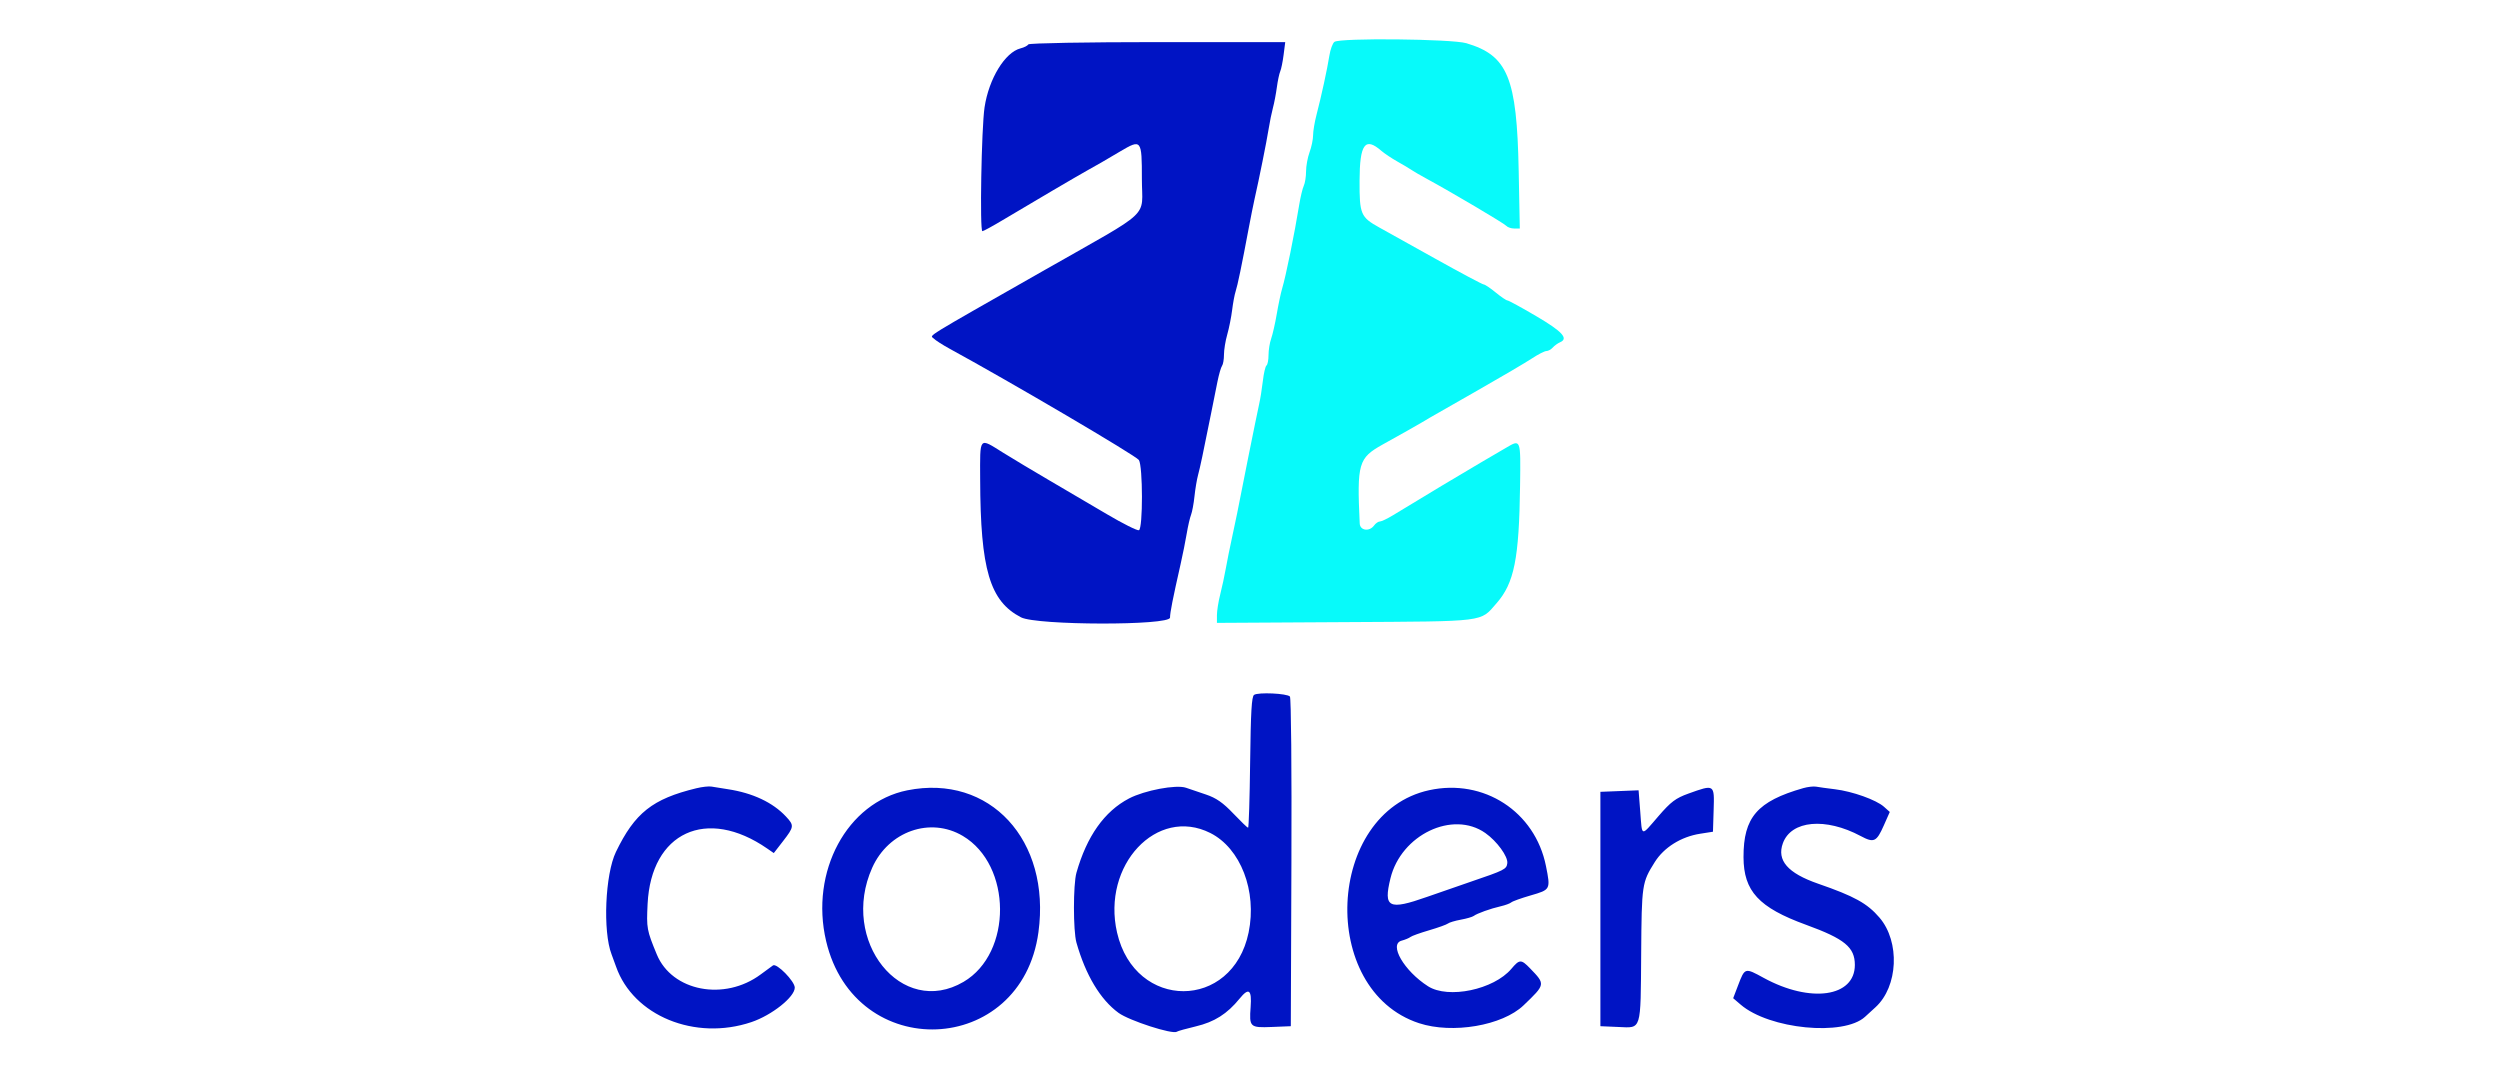 <svg width="70" height="30" viewBox="0 0 139 109" fill="none" xmlns="http://www.w3.org/2000/svg">
<g id="svgg" filter="url(#filter0_d)">
<path id="path0" fill-rule="evenodd" clip-rule="evenodd" d="M78.091 0.259C77.908 0.39 77.675 1.029 77.572 1.678C77.357 3.042 76.757 5.798 76.262 7.697C76.073 8.422 75.918 9.352 75.918 9.764C75.918 10.176 75.757 10.951 75.56 11.485C75.364 12.02 75.203 12.897 75.203 13.433C75.203 13.969 75.099 14.628 74.972 14.896C74.845 15.165 74.635 16.042 74.505 16.843C74.022 19.812 73.152 24.08 72.772 25.346C72.638 25.793 72.392 26.951 72.227 27.92C72.062 28.888 71.804 30.024 71.656 30.444C71.507 30.863 71.385 31.618 71.385 32.121C71.385 32.624 71.292 33.101 71.178 33.181C71.064 33.261 70.897 33.969 70.808 34.755C70.718 35.541 70.546 36.611 70.426 37.132C70.234 37.967 68.528 46.439 68.188 48.241C68.118 48.614 67.886 49.711 67.673 50.68C67.46 51.648 67.178 53.05 67.046 53.796C66.915 54.541 66.656 55.744 66.472 56.468C66.287 57.193 66.136 58.142 66.136 58.577V59.368L79.199 59.291C93.692 59.206 92.886 59.307 94.585 57.367C96.385 55.309 96.877 52.847 96.976 45.379C97.04 40.627 97.055 40.668 95.543 41.558C95.248 41.731 94.068 42.422 92.919 43.093C91.081 44.167 87.202 46.495 84.054 48.414C83.478 48.766 82.873 49.054 82.712 49.054C82.551 49.054 82.285 49.237 82.122 49.46C81.644 50.114 80.696 49.982 80.662 49.257C80.375 43.134 80.529 42.602 82.987 41.227C83.889 40.724 85.022 40.09 85.504 39.82C85.987 39.55 86.631 39.182 86.936 39.002C87.241 38.821 87.651 38.578 87.848 38.462C88.045 38.346 90.192 37.12 92.62 35.737C95.048 34.355 97.549 32.884 98.178 32.468C98.807 32.053 99.47 31.713 99.652 31.713C99.834 31.713 100.125 31.554 100.298 31.36C100.471 31.164 100.809 30.921 101.049 30.818C101.93 30.439 101.273 29.722 98.613 28.16C97.12 27.282 95.804 26.565 95.689 26.565C95.573 26.565 95.035 26.199 94.491 25.752C93.947 25.305 93.401 24.939 93.278 24.939C93.154 24.939 90.942 23.762 88.363 22.323C85.783 20.884 83.212 19.452 82.648 19.14C80.762 18.094 80.633 17.79 80.646 14.394C80.66 10.645 81.203 9.899 82.865 11.345C83.178 11.617 83.917 12.111 84.508 12.442C85.098 12.773 85.743 13.157 85.939 13.295C86.136 13.433 86.834 13.837 87.49 14.193C89.995 15.551 95.351 18.72 95.579 18.979C95.71 19.127 96.072 19.249 96.383 19.249H96.948L96.834 13.356C96.651 3.891 95.727 1.644 91.508 0.395C90.028 -0.042 78.671 -0.157 78.091 0.259Z" fill="#07FAFA"/>
<path id="path1" fill-rule="evenodd" clip-rule="evenodd" d="M46.948 0.518C46.877 0.648 46.522 0.829 46.158 0.92C44.576 1.317 42.932 4.01 42.495 6.921C42.179 9.026 41.996 19.52 42.275 19.52C42.373 19.52 43.298 19.015 44.333 18.397C47.581 16.457 51.896 13.924 53.013 13.301C54.239 12.618 54.281 12.594 56.295 11.404C58.452 10.13 58.501 10.191 58.501 14.195C58.501 18.299 59.741 17.134 48.637 23.455C35.908 30.7 36.958 30.053 37.323 30.436C37.496 30.616 38.225 31.085 38.943 31.477C45.236 34.91 57.893 42.353 58.195 42.798C58.607 43.409 58.614 49.776 58.202 49.941C58.038 50.007 56.562 49.268 54.922 48.298C53.281 47.329 50.651 45.783 49.076 44.864C47.501 43.944 45.394 42.682 44.393 42.059C41.891 40.501 42.036 40.331 42.049 44.786C42.076 53.947 43.029 57.161 46.203 58.803C47.802 59.63 61.364 59.654 61.364 58.83C61.364 58.321 61.64 56.926 62.44 53.389C62.659 52.42 62.94 51.018 63.064 50.273C63.188 49.528 63.384 48.675 63.501 48.377C63.617 48.078 63.775 47.23 63.852 46.493C63.929 45.754 64.093 44.779 64.216 44.325C64.429 43.533 64.711 42.201 65.537 38.08C65.746 37.037 66.039 35.574 66.189 34.829C66.339 34.084 66.549 33.358 66.656 33.217C66.764 33.075 66.852 32.561 66.852 32.075C66.852 31.588 67.002 30.668 67.186 30.029C67.369 29.39 67.592 28.273 67.682 27.546C67.771 26.818 67.931 25.965 68.036 25.649C68.231 25.069 68.667 22.963 69.363 19.249C69.573 18.132 69.841 16.79 69.959 16.269C70.428 14.201 71.198 10.373 71.394 9.129C71.509 8.406 71.707 7.431 71.835 6.962C71.963 6.492 72.141 5.559 72.231 4.889C72.321 4.218 72.476 3.487 72.575 3.263C72.675 3.04 72.83 2.278 72.92 1.57L73.084 0.283H60.08C52.928 0.283 47.018 0.389 46.948 0.518ZM69.915 66.693C69.666 66.867 69.578 68.387 69.514 73.565C69.47 77.221 69.376 80.213 69.307 80.213C69.239 80.213 68.558 79.556 67.794 78.754C66.756 77.662 66.056 77.177 65.018 76.829C64.255 76.573 63.344 76.265 62.995 76.143C61.995 75.796 58.78 76.4 57.188 77.233C54.685 78.545 52.895 81.076 51.842 84.792C51.505 85.983 51.505 90.7 51.842 91.891C52.777 95.193 54.273 97.69 56.126 99.042C57.215 99.835 61.623 101.261 62.055 100.959C62.153 100.889 63.023 100.646 63.988 100.417C65.881 99.969 67.177 99.147 68.445 97.589C69.383 96.436 69.697 96.678 69.564 98.454C69.412 100.487 69.495 100.566 71.702 100.478L73.652 100.399L73.713 83.751C73.748 74.191 73.684 67 73.561 66.861C73.279 66.541 70.324 66.406 69.915 66.693ZM13.167 76.194C8.711 77.275 6.911 78.701 4.993 82.672C3.897 84.943 3.649 90.744 4.548 93.083C4.663 93.381 4.869 93.946 5.007 94.339C6.764 99.343 13.04 101.916 18.774 99.983C20.856 99.281 23.188 97.427 23.188 96.474C23.188 95.829 21.347 93.953 20.972 94.215C20.813 94.325 20.253 94.736 19.729 95.126C16.035 97.877 10.7 96.854 9.151 93.098C8.131 90.626 8.095 90.429 8.216 87.957C8.573 80.67 14.222 78.058 20.391 82.329L21.054 82.787L21.998 81.568C23.124 80.114 23.14 79.977 22.293 79.07C20.954 77.636 18.906 76.672 16.388 76.29C15.732 76.192 14.98 76.07 14.718 76.022C14.456 75.973 13.758 76.05 13.167 76.194ZM125.785 76.179C121.109 77.516 119.695 79.15 119.707 83.201C119.717 86.664 121.258 88.33 126.07 90.083C129.997 91.513 131.034 92.366 131.034 94.167C131.034 97.436 126.514 98.079 121.766 95.486C119.833 94.43 119.85 94.425 119.146 96.266L118.655 97.551L119.417 98.204C122.331 100.707 129.892 101.445 132.072 99.441C132.223 99.302 132.699 98.867 133.13 98.474C135.442 96.369 135.646 91.81 133.539 89.351C132.298 87.903 130.992 87.181 127.306 85.904C124.202 84.829 123.071 83.528 123.715 81.775C124.568 79.459 128.048 79.142 131.631 81.055C132.978 81.774 133.237 81.654 133.983 79.967L134.587 78.603L133.994 78.073C133.209 77.373 130.789 76.509 129.006 76.293C128.219 76.198 127.36 76.08 127.098 76.03C126.835 75.981 126.245 76.048 125.785 76.179ZM34.641 76.401C28.512 77.628 24.717 84.666 26.375 91.729C29.306 104.213 46.25 103.516 47.977 90.841C49.254 81.468 43.023 74.722 34.641 76.401ZM87.729 76.389C77.212 78.687 76.424 96.714 86.692 100.091C90.092 101.209 95.177 100.341 97.334 98.273C99.571 96.129 99.568 96.145 97.989 94.51C97.085 93.576 96.918 93.58 96.091 94.561C94.304 96.678 89.665 97.65 87.61 96.335C85.17 94.775 83.597 92.056 84.925 91.696C85.286 91.599 85.689 91.431 85.82 91.324C85.951 91.216 86.81 90.908 87.729 90.639C88.647 90.369 89.506 90.061 89.638 89.953C89.769 89.846 90.359 89.669 90.95 89.561C91.54 89.453 92.131 89.281 92.262 89.18C92.587 88.93 93.992 88.427 95.006 88.198C95.465 88.093 95.949 87.915 96.08 87.802C96.211 87.688 97.094 87.371 98.042 87.097C100.08 86.509 100.088 86.494 99.609 84.104C98.502 78.566 93.282 75.176 87.729 76.389ZM114.101 76.734C112.807 77.2 112.316 77.569 111.061 79.022C109.231 81.141 109.405 81.183 109.202 78.577L109.032 76.399L107.089 76.478L105.147 76.555V88.477V100.399L106.982 100.478C109.357 100.58 109.237 100.967 109.296 93C109.348 85.944 109.371 85.786 110.68 83.7C111.616 82.21 113.355 81.122 115.287 80.82L116.599 80.614L116.668 78.382C116.75 75.771 116.761 75.778 114.101 76.734ZM93.44 80.745C94.623 81.575 95.763 83.142 95.676 83.82C95.598 84.432 95.408 84.527 91.904 85.72C90.789 86.099 88.816 86.783 87.521 87.24C83.597 88.624 83.056 88.35 83.79 85.352C84.874 80.922 90.123 78.416 93.44 80.745ZM40.283 81.042C45.293 84.015 45.344 92.952 40.367 95.882C34.056 99.597 27.738 91.714 31.066 84.278C32.725 80.568 36.973 79.077 40.283 81.042ZM65.458 80.742C68.547 82.293 70.227 86.652 69.36 90.862C67.72 98.823 57.8 98.83 55.975 90.872C54.403 84.019 60.026 78.013 65.458 80.742Z" fill="#0014C4"/>
</g>
<defs>
<filter id="filter0_d" x="0" y="0" width="139" height="109" filterUnits="userSpaceOnUse" color-interpolation-filters="sRGB">
<feFlood flood-opacity="0" result="BackgroundImageFix"/>
<feColorMatrix in="SourceAlpha" type="matrix" values="0 0 0 0 0 0 0 0 0 0 0 0 0 0 0 0 0 0 127 0"/>
<feOffset dy="4"/>
<feGaussianBlur stdDeviation="2"/>
<feColorMatrix type="matrix" values="0 0 0 0 0 0 0 0 0 0 0 0 0 0 0 0 0 0 0.25 0"/>
<feBlend mode="normal" in2="BackgroundImageFix" result="effect1_dropShadow"/>
<feBlend mode="normal" in="SourceGraphic" in2="effect1_dropShadow" result="shape"/>
</filter>
</defs>
</svg>
